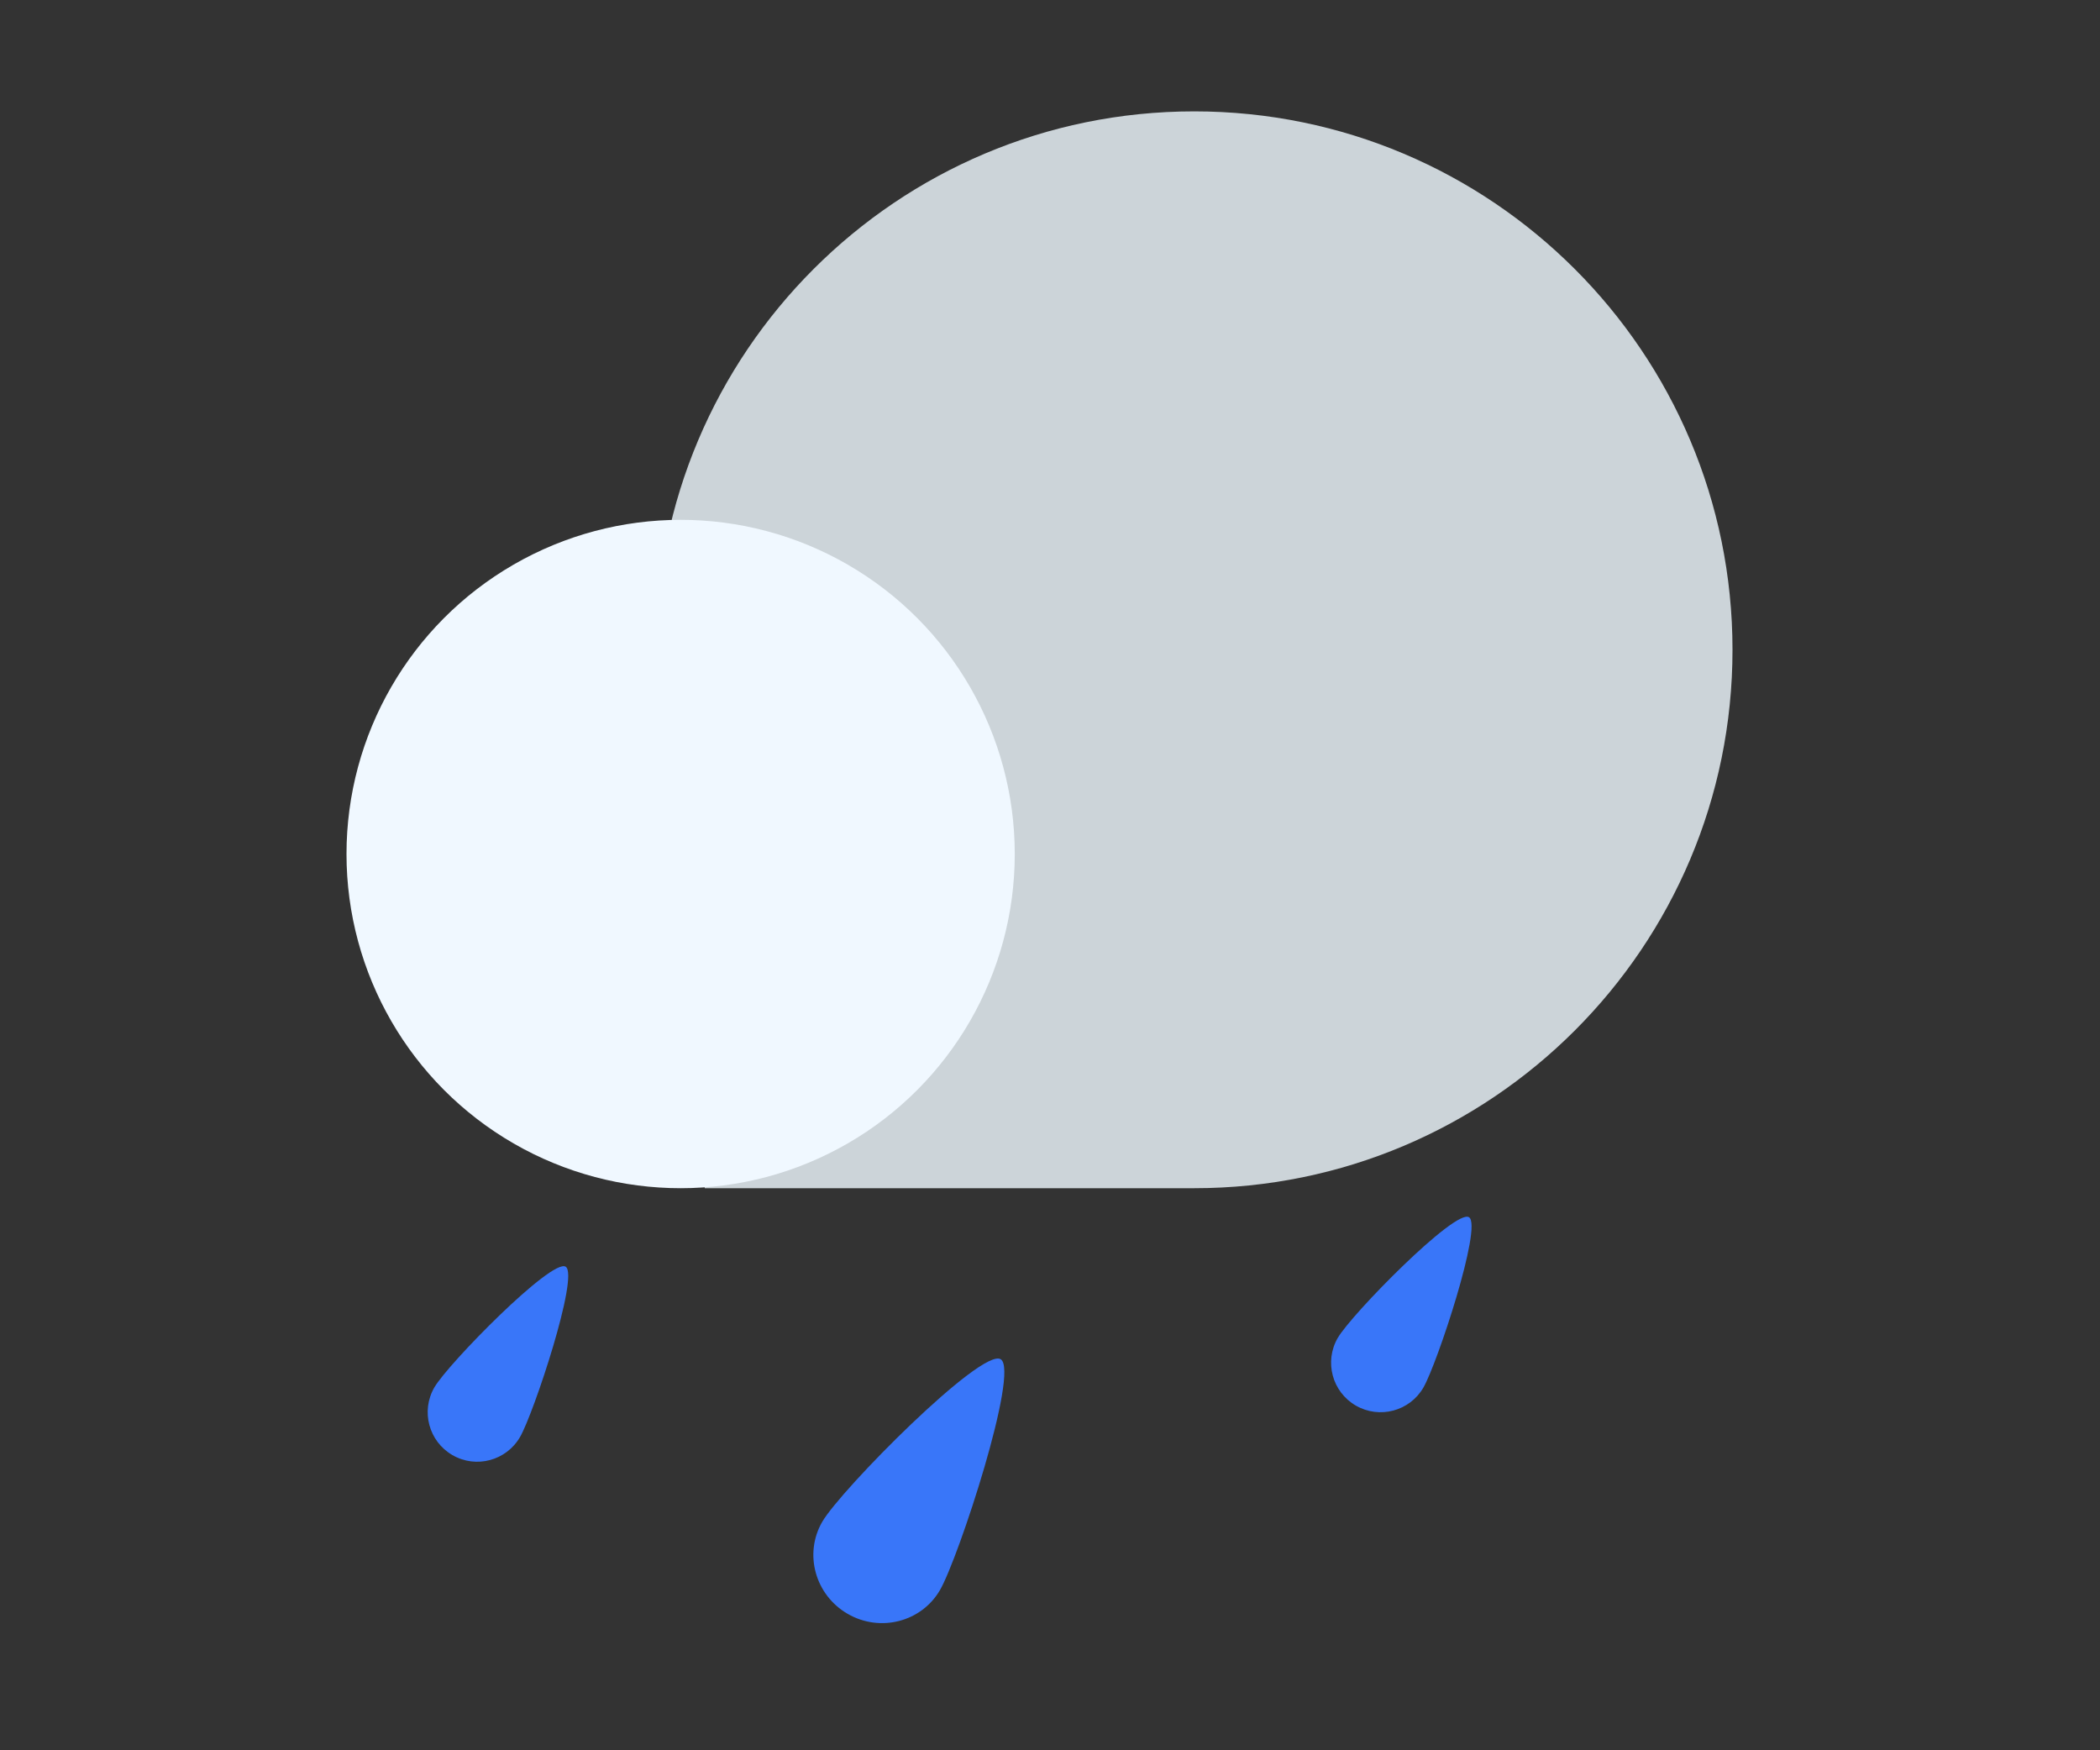 <?xml version="1.0" encoding="UTF-8"?>
<svg width="36px" height="30px" viewBox="0 0 36 30" version="1.1" xmlns="http://www.w3.org/2000/svg" xmlns:xlink="http://www.w3.org/1999/xlink">
    <rect x="0" y="0" width="36" height="30" fill="#333333" stroke="none"/>
    <title>icon_rainy_s</title>
    <g id="icon_rainy_s" stroke="none" stroke-width="1" fill="none" fill-rule="evenodd">
        <g id="icon-weather-sunny-day备份-4">
            <rect id="矩形" x="0" y="0" width="35.64" height="29.7"></rect>
            <path d="M20.472,20.366 C25.568,20.366 29.7,16.234 29.7,11.137 C29.7,6.041 25.568,1.909 20.472,1.909 C15.375,1.909 11.244,6.041 11.244,11.137 C11.244,12.85 11.523,15.926 12.082,20.366 C15.99,20.366 18.786,20.366 20.472,20.366 Z" id="椭圆形" fill="#CCD4D9"></path>
            <circle id="椭圆形备份-2" fill="#F0F8FF" cx="11.668" cy="14.638" r="5.728"></circle>
            <path d="M8.698,25.193 C9.167,25.193 9.546,24.813 9.546,24.344 C9.546,23.876 9.044,21.442 8.765,21.426 C8.485,21.411 7.849,23.876 7.849,24.344 C7.849,24.813 8.229,25.193 8.698,25.193 Z" id="椭圆形" fill="#3976F9" transform="translate(8.698, 23.31) rotate(-330) translate(-8.698, -23.31) "></path>
            <path d="M15.805,28.003 C16.449,28.003 16.971,27.489 16.971,26.856 C16.971,26.222 16.28,22.932 15.896,22.912 C15.512,22.891 14.638,26.222 14.638,26.856 C14.638,27.489 15.16,28.003 15.805,28.003 Z" id="椭圆形备份" fill="#3976F9" transform="translate(15.805, 25.457) rotate(-330) translate(-15.805, -25.457) "></path>
            <path d="M24.184,24.344 C24.653,24.344 25.033,23.964 25.033,23.496 C25.033,23.027 24.53,20.593 24.251,20.578 C23.972,20.563 23.336,23.027 23.336,23.496 C23.336,23.964 23.716,24.344 24.184,24.344 Z" id="椭圆形备份-3" fill="#3976F9" transform="translate(24.184, 22.461) rotate(-330) translate(-24.184, -22.461) "></path>
        </g>
    </g>
</svg>